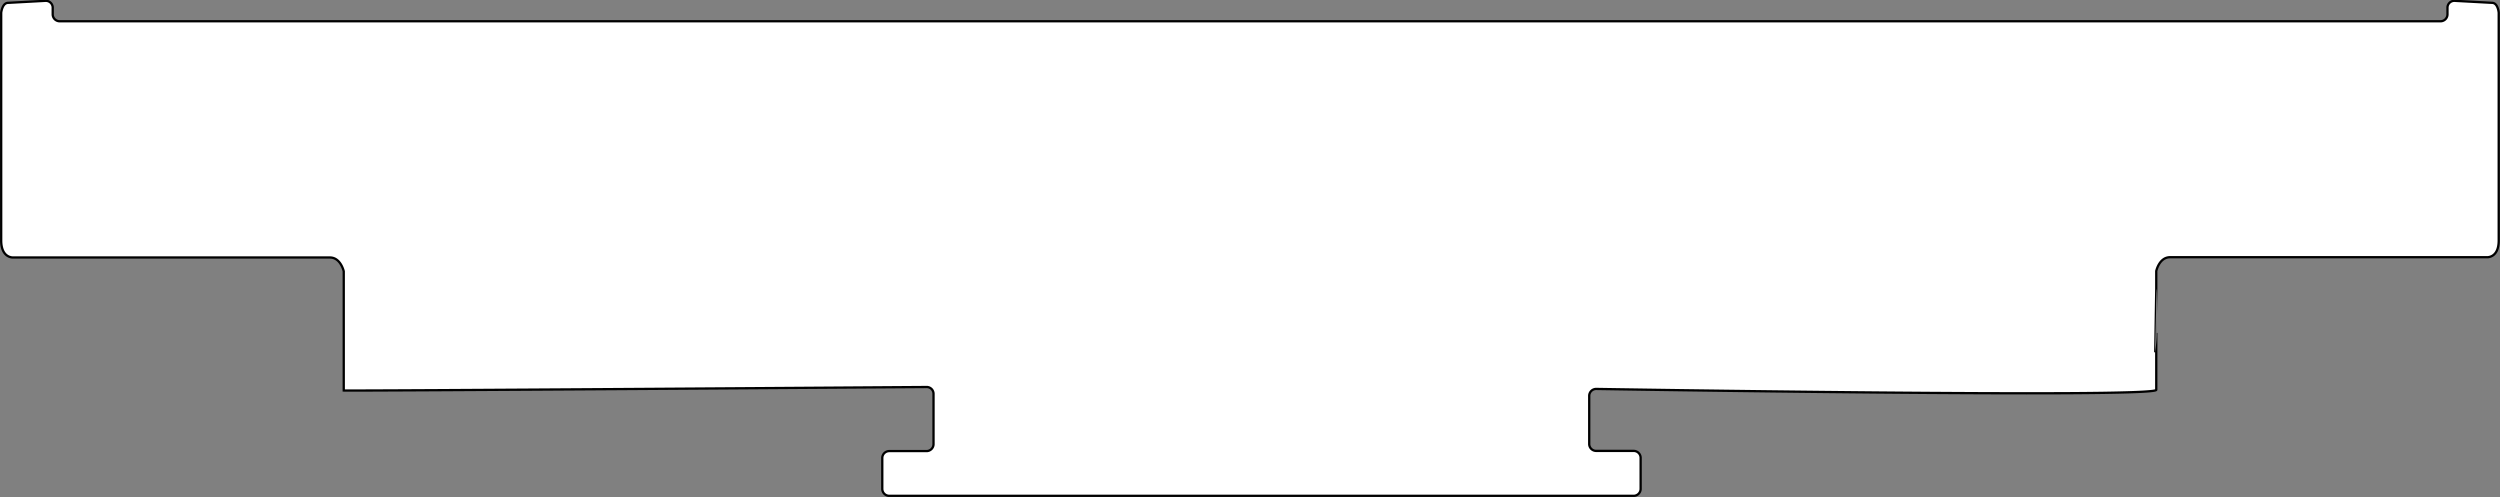 <svg id="Layer_1" data-name="Layer 1" xmlns="http://www.w3.org/2000/svg" viewBox="0 0 272.73 54.22"><rect x="0" y="0" width="272.73" height="54.22" fill="#808080" stroke="none"/><defs><style>.cls-1{fill:#fff;stroke:#000;stroke-miterlimit:10;stroke-width:0.25px;}.cls-2{fill:#d1d1d1;}</style></defs><title>Moda-COVE-WHITE</title><g id="Layer_2" data-name="Layer 2"><g id="Layer_1-2" data-name="Layer 1-2"><path class="cls-1" d="M271.73.22,267.66,0a.75.75,0,0,0-.79.75v.73a.76.76,0,0,1-.76.75H6.37a.76.76,0,0,1-.75-.75V.79A.75.75,0,0,0,4.83,0L.76.22C.11.22,0,1.3,0,1.3V26.14C0,28.08,1.3,28,1.3,28H35.86c1.18,0,1.51,1.51,1.51,1.51v13c.84.06,63.58-.38,63.58-.38a.74.74,0,0,1,.76.75v5.49a.76.76,0,0,1-.75.75H96.88a.76.76,0,0,0-.76.75v3.38a.76.76,0,0,0,.76.75H178.1a.76.76,0,0,0,.75-.75v-3.4a.76.76,0,0,0-.75-.75H174a.76.76,0,0,1-.76-.75V43.09a.76.76,0,0,1,.76-.75s61.1,1,61.1.1V36.23a16.57,16.57,0,0,1-.11,2.11l.11-6.91V29.48s.32-1.51,1.51-1.51h34.56s1.29.11,1.29-1.83V1.3S272.38.22,271.73.22Z" transform="translate(0.13 0.09)"/><path class="cls-2" d="M235.12,31.43v4.8C235.17,34.2,235.18,31.43,235.12,31.43Z" transform="translate(0.13 0.09)"/><path class="cls-2" d="M235.12,36.23v-4.8L235,38.34A18.52,18.52,0,0,0,235.12,36.23Z" transform="translate(0.13 0.09)"/></g></g><path class="cls-2" d="M39.81,43.56" transform="translate(0.13 0.09)"/></svg>